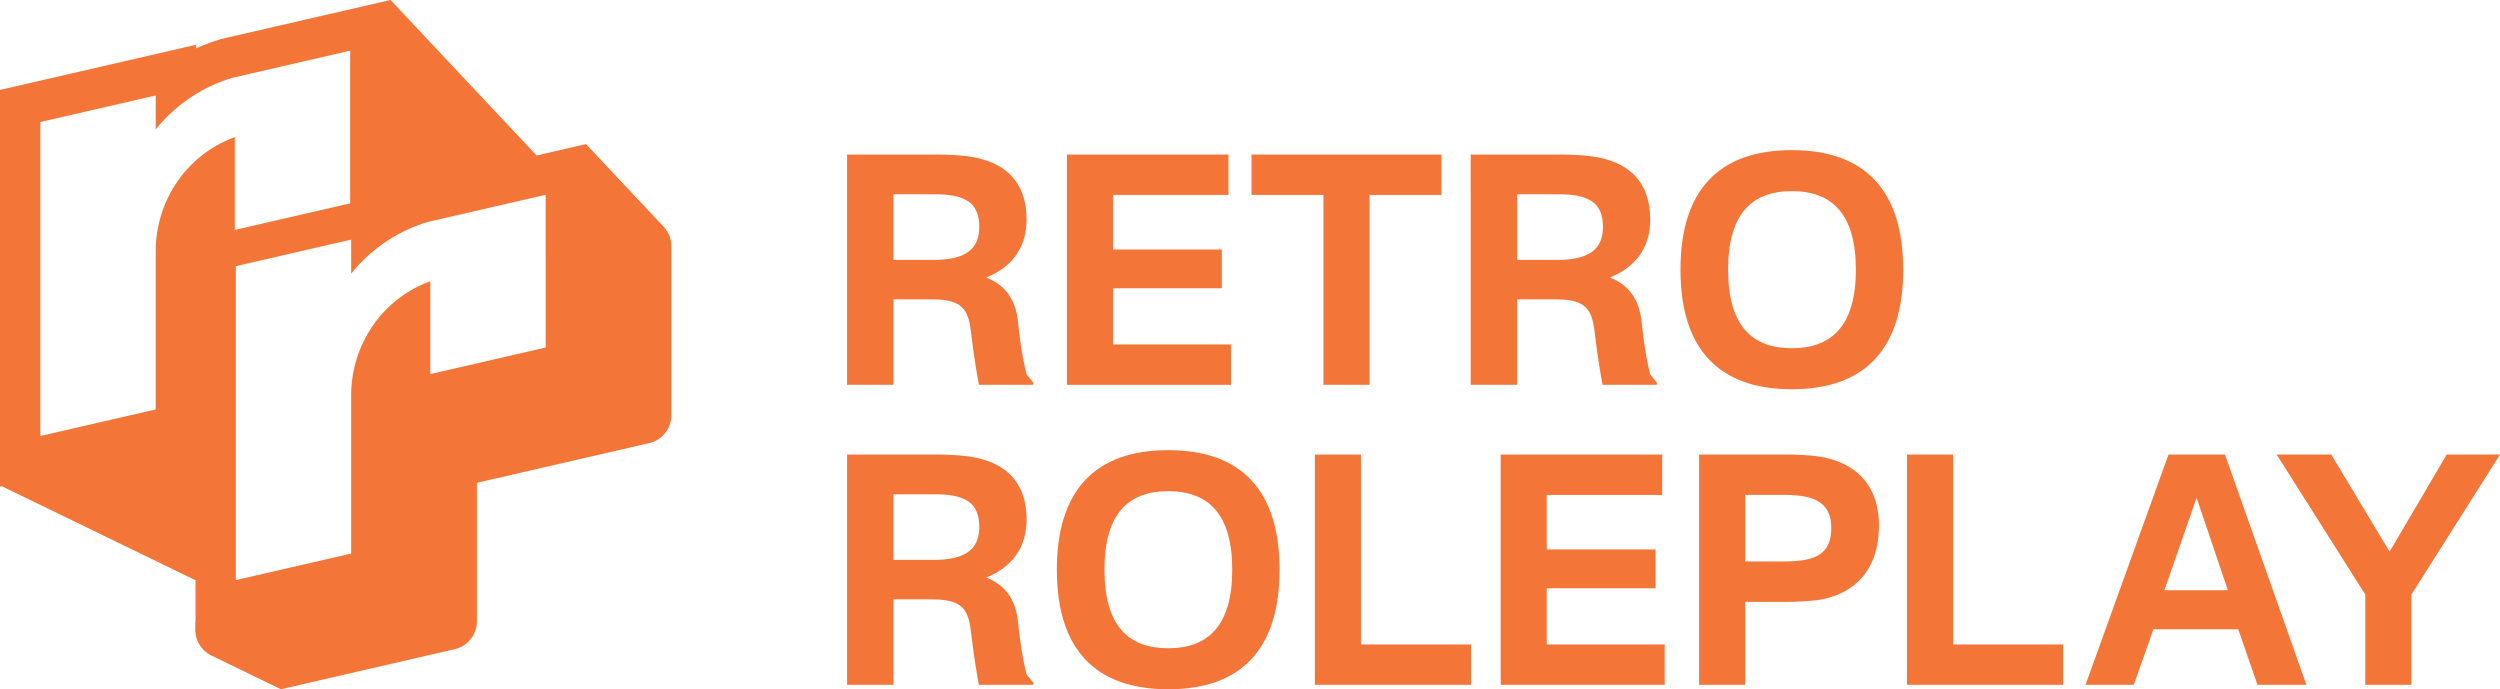 <svg id="Layer_1" data-name="Layer 1" xmlns="http://www.w3.org/2000/svg" viewBox="0 0 3055.31 842.38"><defs><style>.cls-1{fill:#f47538;}</style></defs><title>1</title><g id="Layer_8" data-name="Layer 8"><path class="cls-1" d="M1283.24,1355.84l-21.09-22.45L1188.48,1255h0l-60.37,13.91-74.27-79.06-30.6-32.58h0l-73.66-78.42-60.38,13.9-121.28,27.94-19.69,4.54h0c-3.29.76-6.28,1.56-9.13,2.45A238.49,238.49,0,0,0,711.91,1138v-4.45l-60.37,13.91-141,32.49-38.23,8.81v484.9l2.36-.54L711.26,1788v50.84l-.31.12v9.45A35.08,35.08,0,0,0,730.72,1880l84.81,41.19,60.37-13.91,141-32.49,11-2.53a35.1,35.1,0,0,0,27.22-34.2V1668.89l58.45-13.47,141-32.48,11-2.53a35.11,35.11,0,0,0,27.23-34.21V1379.87A35.09,35.09,0,0,0,1283.24,1355.84Zm-534.69-105c-52.67,24-85.94,77.17-85.94,135v193.38l-141,32.48V1228l141-32.48v41.62a189.31,189.31,0,0,1,91.16-62.42c1.82-.57,3.67-1,5.52-1.48l19.69-4.53,121.29-27.94v186.61l-141,32.48V1246.41q-5.44,2-10.72,4.39Zm390.63,252.73-141,32.48V1422.56q-5.48,2-10.74,4.39c-52.67,24-85.94,77.17-85.94,135v193.38l-141,32.48V1404.15l141-32.48v41.62a189.31,189.31,0,0,1,91.16-62.42c1.82-.57,3.66-1,5.52-1.47l19.69-4.54,121.28-27.94Z" transform="translate(-472.31 -1078.85)"/><path class="cls-1" d="M1735,1549.15h-66.31c-3.47-18.12-6.56-38.94-9.64-64-3.47-31.23-13.11-40.48-49.74-40.48h-45.1v104.48h-56.67V1267.71h104.09a348.62,348.62,0,0,1,41.25,1.93c39.71,4.63,74,24.67,74,77.49,0,35.47-18.89,58.6-49.35,70.94,22.75,8.87,35.86,25.83,38.94,54.36,3.09,28.91,5.78,44.72,10.41,64l8.1,10Zm-122.21-152.67c33.15,0,56.28-8.87,56.28-40.1,0-28.52-15.42-40.09-54.36-40.09h-50.5v80.19Z" transform="translate(-472.31 -1078.85)"/><path class="cls-1" d="M1973.63,1317.06H1832.52v66.7h133v47.42h-133v68.62h144.19v49.35H1776.24V1267.71h197.39Z" transform="translate(-472.31 -1078.85)"/><path class="cls-1" d="M2233.85,1317.06H2146v232.09h-56.29V1317.06h-87.9v-49.35H2233.9Z" transform="translate(-472.31 -1078.85)"/><path class="cls-1" d="M2497.16,1549.15h-66.31c-3.47-18.12-6.55-38.94-9.64-64-3.47-31.23-13.11-40.48-49.73-40.48h-45.11v104.48H2269.7V1267.71h104.09a348.62,348.62,0,0,1,41.25,1.93c39.71,4.63,74,24.67,74,77.49,0,35.47-18.9,58.6-49.35,70.94,22.74,8.87,35.85,25.83,38.94,54.36,3.08,28.91,5.78,44.72,10.41,64l8.09,10ZM2375,1396.48c33.15,0,56.29-8.87,56.29-40.1,0-28.52-15.43-40.09-54.36-40.09h-50.51v80.19Z" transform="translate(-472.31 -1078.85)"/><path class="cls-1" d="M2662.16,1262.32c89.82,0,136.09,49.73,136.09,146.11s-46.27,146.12-136.09,146.12-136.1-49.74-136.1-146.12S2572.33,1262.32,2662.16,1262.32Zm0,242.11c48.57,0,78.26-27.37,78.26-96s-29.69-96-78.26-96-77.88,27.38-77.88,96,29.3,96,77.88,96Z" transform="translate(-472.31 -1078.85)"/><path class="cls-1" d="M1735,1915.78h-66.31c-3.47-18.12-6.56-38.94-9.64-64-3.47-31.22-13.11-40.48-49.74-40.48h-45.1v104.48h-56.67V1634.35h104.09a350.75,350.75,0,0,1,41.25,1.92c39.71,4.63,74,24.68,74,77.49,0,35.47-18.89,58.61-49.35,70.94,22.75,8.87,35.86,25.83,38.94,54.36,3.09,28.92,5.78,44.72,10.41,64l8.1,10Zm-122.21-152.67c33.15,0,56.28-8.86,56.28-40.09,0-28.53-15.42-40.1-54.36-40.1h-50.5v80.19Z" transform="translate(-472.31 -1078.85)"/><path class="cls-1" d="M1900,1629c89.83,0,136.09,49.73,136.09,146.11s-46.26,146.12-136.09,146.12-136.09-49.73-136.09-146.12S1810.16,1629,1900,1629Zm0,242.11c48.58,0,78.26-27.37,78.26-96s-29.68-96-78.26-96-77.88,27.37-77.88,96,29.29,96,77.88,96Z" transform="translate(-472.31 -1078.85)"/><path class="cls-1" d="M2135.54,1866.43h134.55v49.35H2079.26V1634.35h56.28Z" transform="translate(-472.31 -1078.85)"/><path class="cls-1" d="M2503.72,1683.69H2362.61v66.7h133v47.42h-133v68.62H2506.8v49.35H2306.33V1634.35h197.39Z" transform="translate(-472.31 -1078.85)"/><path class="cls-1" d="M2691.46,1636.27c37.79,4.63,77.11,26.22,77.11,84.82,0,62.84-39.32,86.74-77.11,91.37a348.62,348.62,0,0,1-41.25,1.93h-45.1v101.39h-56.29V1634.35h101.39A350.75,350.75,0,0,1,2691.46,1636.27ZM2651.37,1765c34.31,0,59-5.4,59-40.87,0-34.69-26.21-40.48-59-40.48h-46.26V1765Z" transform="translate(-472.31 -1078.85)"/><path class="cls-1" d="M2859.16,1866.43h134.55v49.35H2802.88V1634.35h56.28Z" transform="translate(-472.31 -1078.85)"/><path class="cls-1" d="M3291,1915.78h-59.76l-23.52-67.85H3104l-23.9,67.85h-59l101.39-281.43h69Zm-96-115.66-38.17-113-39.32,113Z" transform="translate(-472.31 -1078.85)"/><path class="cls-1" d="M3419.33,1805.52v110.26H3363V1805.52l-108.33-171.17h66.69l71.32,118.74,69.79-118.74h65.15Z" transform="translate(-472.31 -1078.85)"/></g></svg>